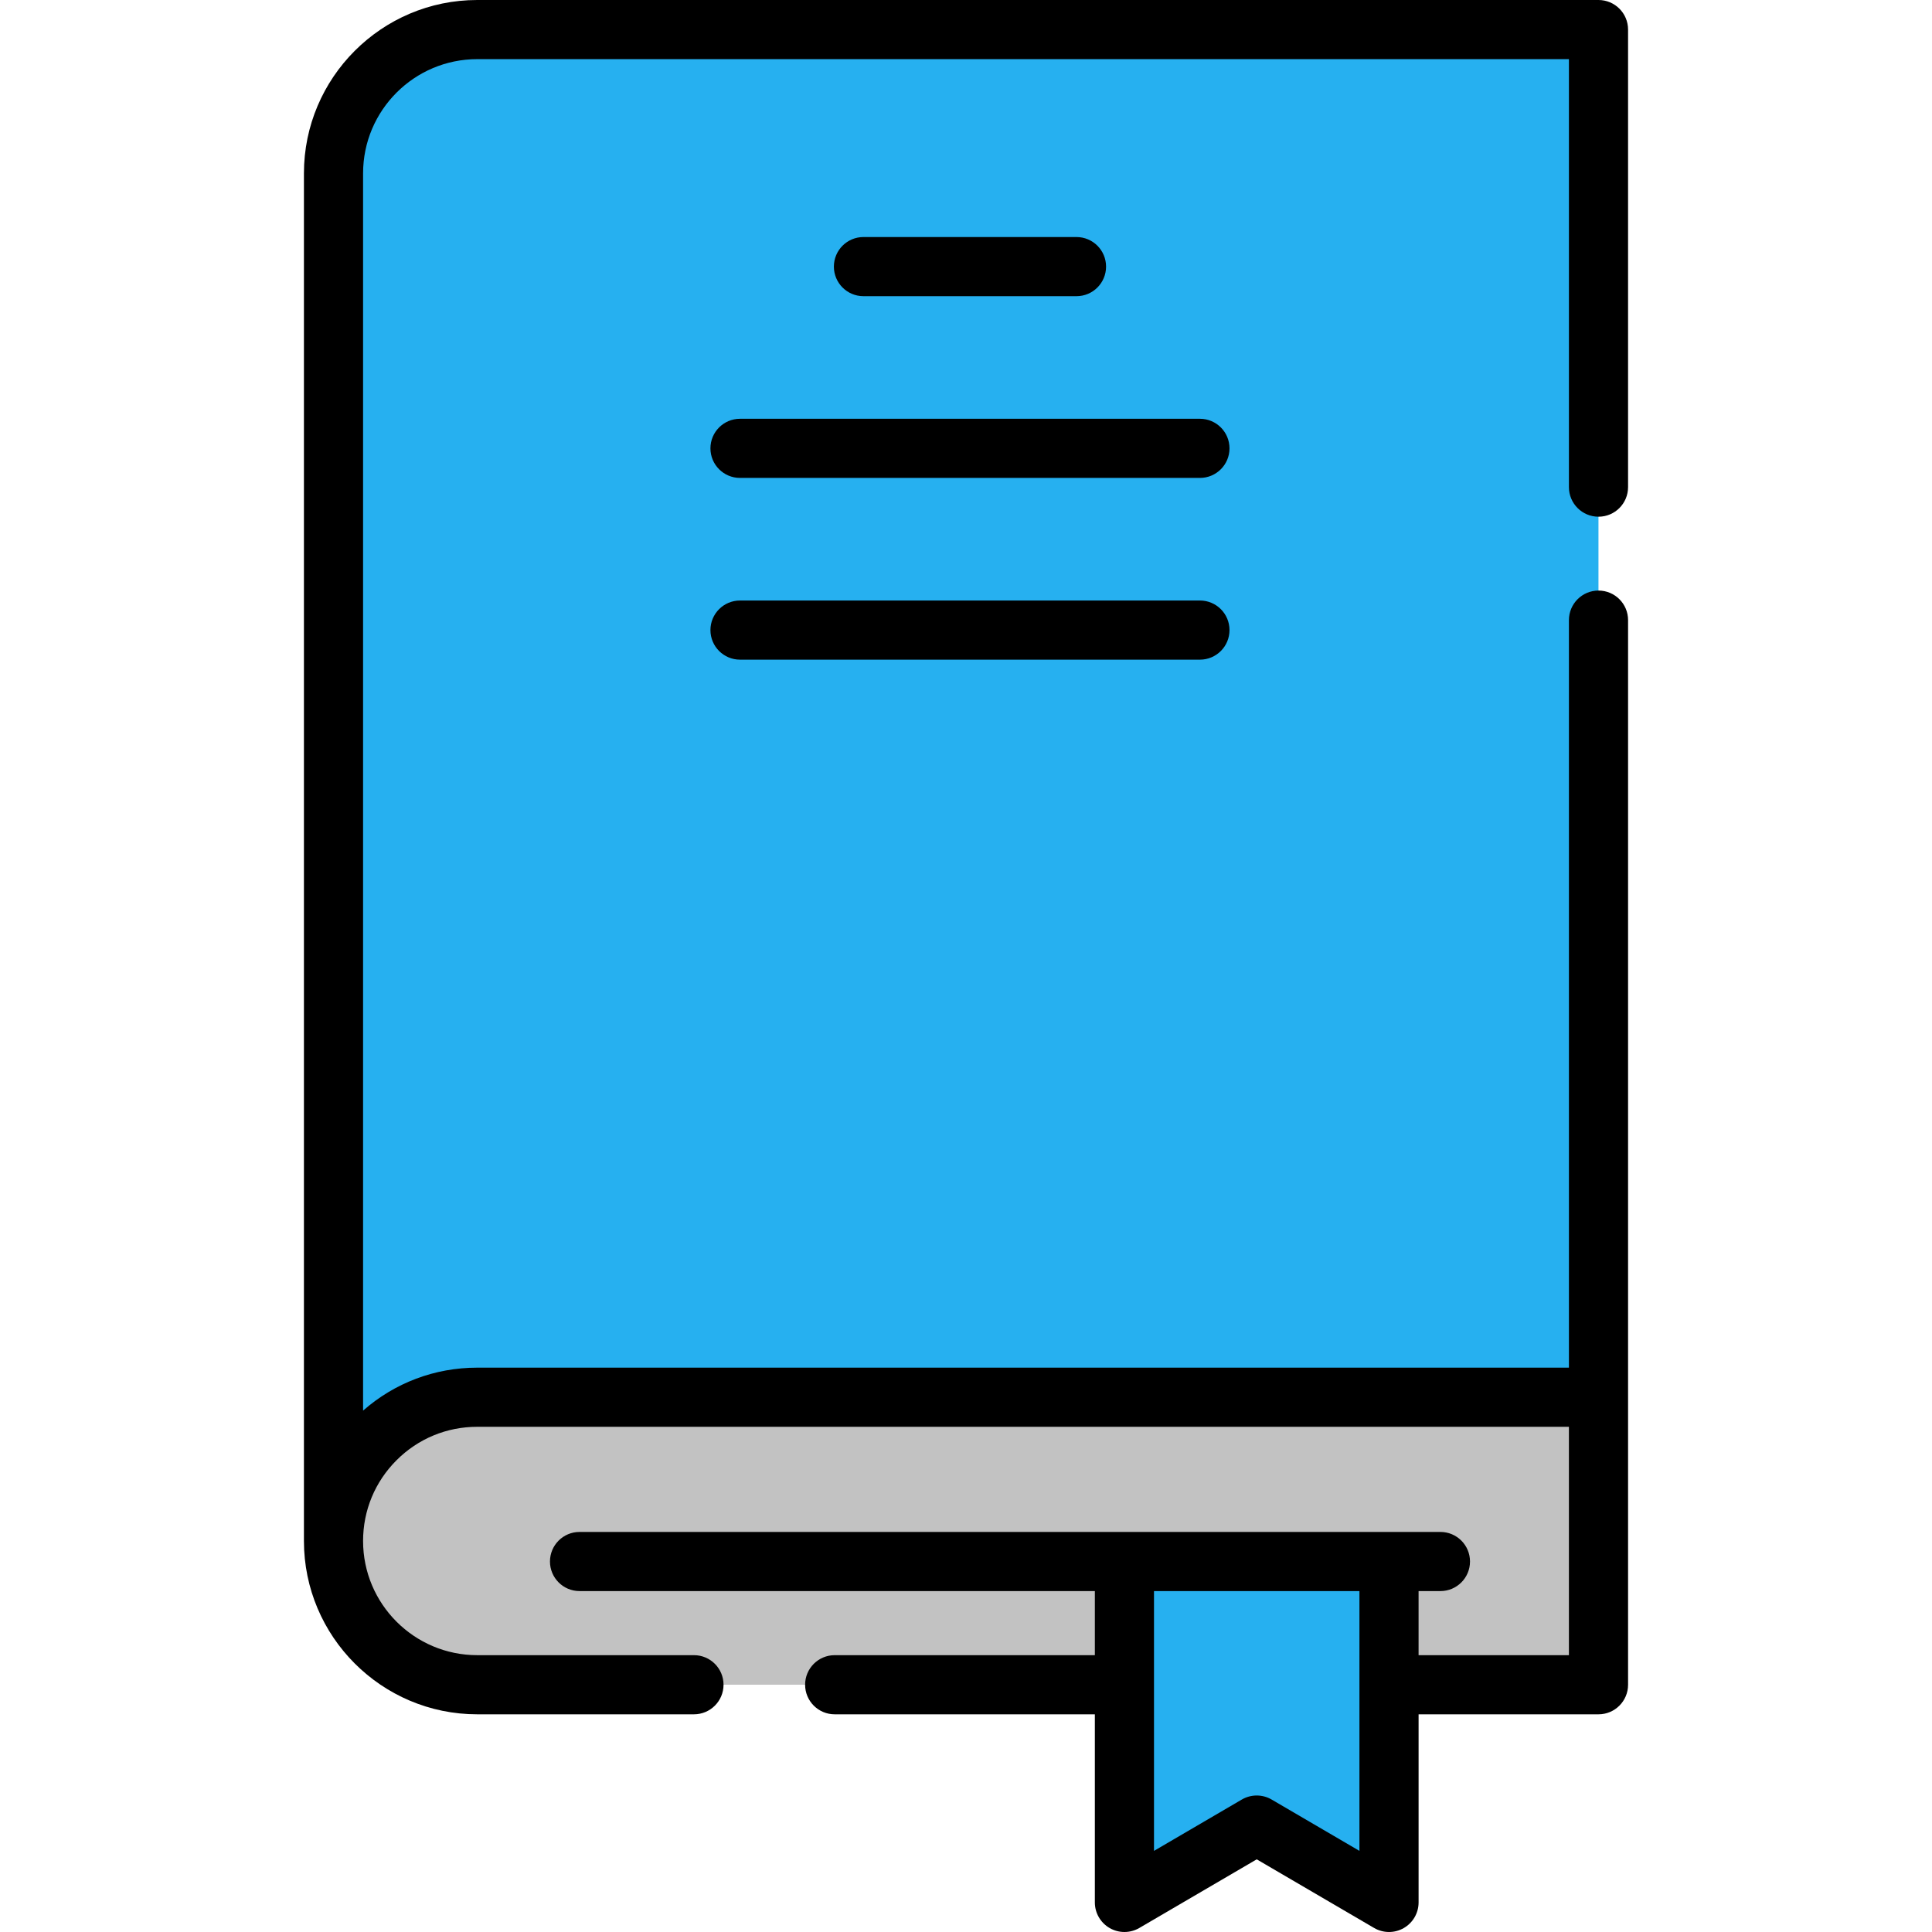 <!DOCTYPE svg PUBLIC "-//W3C//DTD SVG 1.1//EN" "http://www.w3.org/Graphics/SVG/1.1/DTD/svg11.dtd">
<!-- Uploaded to: SVG Repo, www.svgrepo.com, Transformed by: SVG Repo Mixer Tools -->
<svg height="800px" width="800px" version="1.1" id="Layer_1" xmlns="http://www.w3.org/2000/svg" xmlns:xlink="http://www.w3.org/1999/xlink" viewBox="0 0 512.001 512.001" xml:space="preserve" fill="#000000">
<g id="SVGRepo_bgCarrier" stroke-width="0"/>
<g id="SVGRepo_tracerCarrier" stroke-linecap="round" stroke-linejoin="round"/>
<g id="SVGRepo_iconCarrier"> <path style="fill:#26b0f0;" d="M88.377,408.382V45.924c0-21.024,17.063-38.088,38.102-38.088h297.133v400.545H88.377z"/> <path style="fill:#26b0f0;" d="M130.367,343.643V7.837h-3.888c-21.039,0-38.102,17.063-38.102,38.088v362.457h335.236v-64.739 L130.367,343.643L130.367,343.643z"/> <path style="fill:#C2C2C2;" d="M423.613,446.47H126.474c-21.039,0-38.095-17.056-38.095-38.095l0,0 c0-21.039,17.056-38.095,38.095-38.095h297.139V446.47z"/> <path style="fill:#C2C2C2;" d="M113.812,436.892L113.812,436.892c0-21.039,17.056-38.095,38.095-38.095h271.706v-28.515H126.474 c-21.039,0-38.095,17.056-38.095,38.095l0,0c0,16.887,10.991,31.198,26.207,36.192C114.078,442.089,113.812,439.521,113.812,436.892 z"/> <polygon style="fill:#26b0f0;" points="368.104,413.818 297.986,413.818 297.986,504.163 333.044,483.665 368.104,504.163 "/> <path d="M423.617,136.934c4.329,0,7.837-3.508,7.837-7.837V7.837c0-4.329-3.508-7.837-7.837-7.837H126.469 c-25.322,0-45.923,20.606-45.923,45.934v362.444c0,25.327,20.601,45.934,45.923,45.934h57.438c4.329,0,7.837-3.508,7.837-7.837 c0-4.329-3.508-7.837-7.837-7.837h-57.438c-16.68,0-30.25-13.574-30.25-30.26c0-8.09,3.147-15.688,8.867-21.4 c5.706-5.713,13.301-8.86,21.383-8.86H415.78v30.26v30.26h-39.841v-16.984h5.791c4.329,0,7.837-3.508,7.837-7.837 c0-4.329-3.508-7.837-7.837-7.837H153.585c-4.329,0-7.837,3.508-7.837,7.837c0,4.329,3.508,7.837,7.837,7.837h136.564v16.984H221.2 c-4.329,0-7.837,3.508-7.837,7.837s3.508,7.837,7.837,7.837h68.949v49.852c0,2.808,1.503,5.4,3.937,6.798 c2.435,1.397,5.43,1.385,7.856-0.032l31.105-18.185l31.103,18.185c1.221,0.715,2.588,1.071,3.955,1.071 c1.346,0,2.692-0.346,3.9-1.039c2.435-1.398,3.937-3.99,3.937-6.798v-49.852h47.678c4.329,0,7.837-3.508,7.837-7.837v-38.097 v-38.097v-205.94c0-4.329-3.508-7.837-7.837-7.837s-7.837,3.508-7.837,7.837v198.102H126.471c-11.258,0-21.884,4.031-30.25,11.387 V45.934c0-16.686,13.57-30.26,30.25-30.26h289.311v113.424C415.78,133.425,419.289,136.934,423.617,136.934z M360.266,446.455 c0,0.007-0.001,0.014-0.001,0.02c0,0.006,0.001,0.014,0.001,0.02v44.008l-23.267-13.604c-2.442-1.427-5.466-1.428-7.91,0 l-23.268,13.604v-43.947c0-0.027,0.004-0.053,0.004-0.08c0-0.027-0.004-0.053-0.004-0.08v-24.74h53.635h0.809v24.801H360.266z"/> <path d="M285.282,78.491c4.329,0,7.837-3.508,7.837-7.837s-3.508-7.837-7.837-7.837h-56.457c-4.329,0-7.837,3.508-7.837,7.837 c0,4.329,3.508,7.837,7.837,7.837H285.282z"/> <path d="M317.996,110.98H196.11c-4.329,0-7.837,3.508-7.837,7.837s3.508,7.837,7.837,7.837h121.885c4.329,0,7.837-3.508,7.837-7.837 S322.325,110.98,317.996,110.98z"/> <path d="M317.996,159.143H196.11c-4.329,0-7.837,3.508-7.837,7.837c0,4.329,3.508,7.837,7.837,7.837h121.885 c4.329,0,7.837-3.508,7.837-7.837C325.832,162.651,322.325,159.143,317.996,159.143z"/> </g>
</svg>